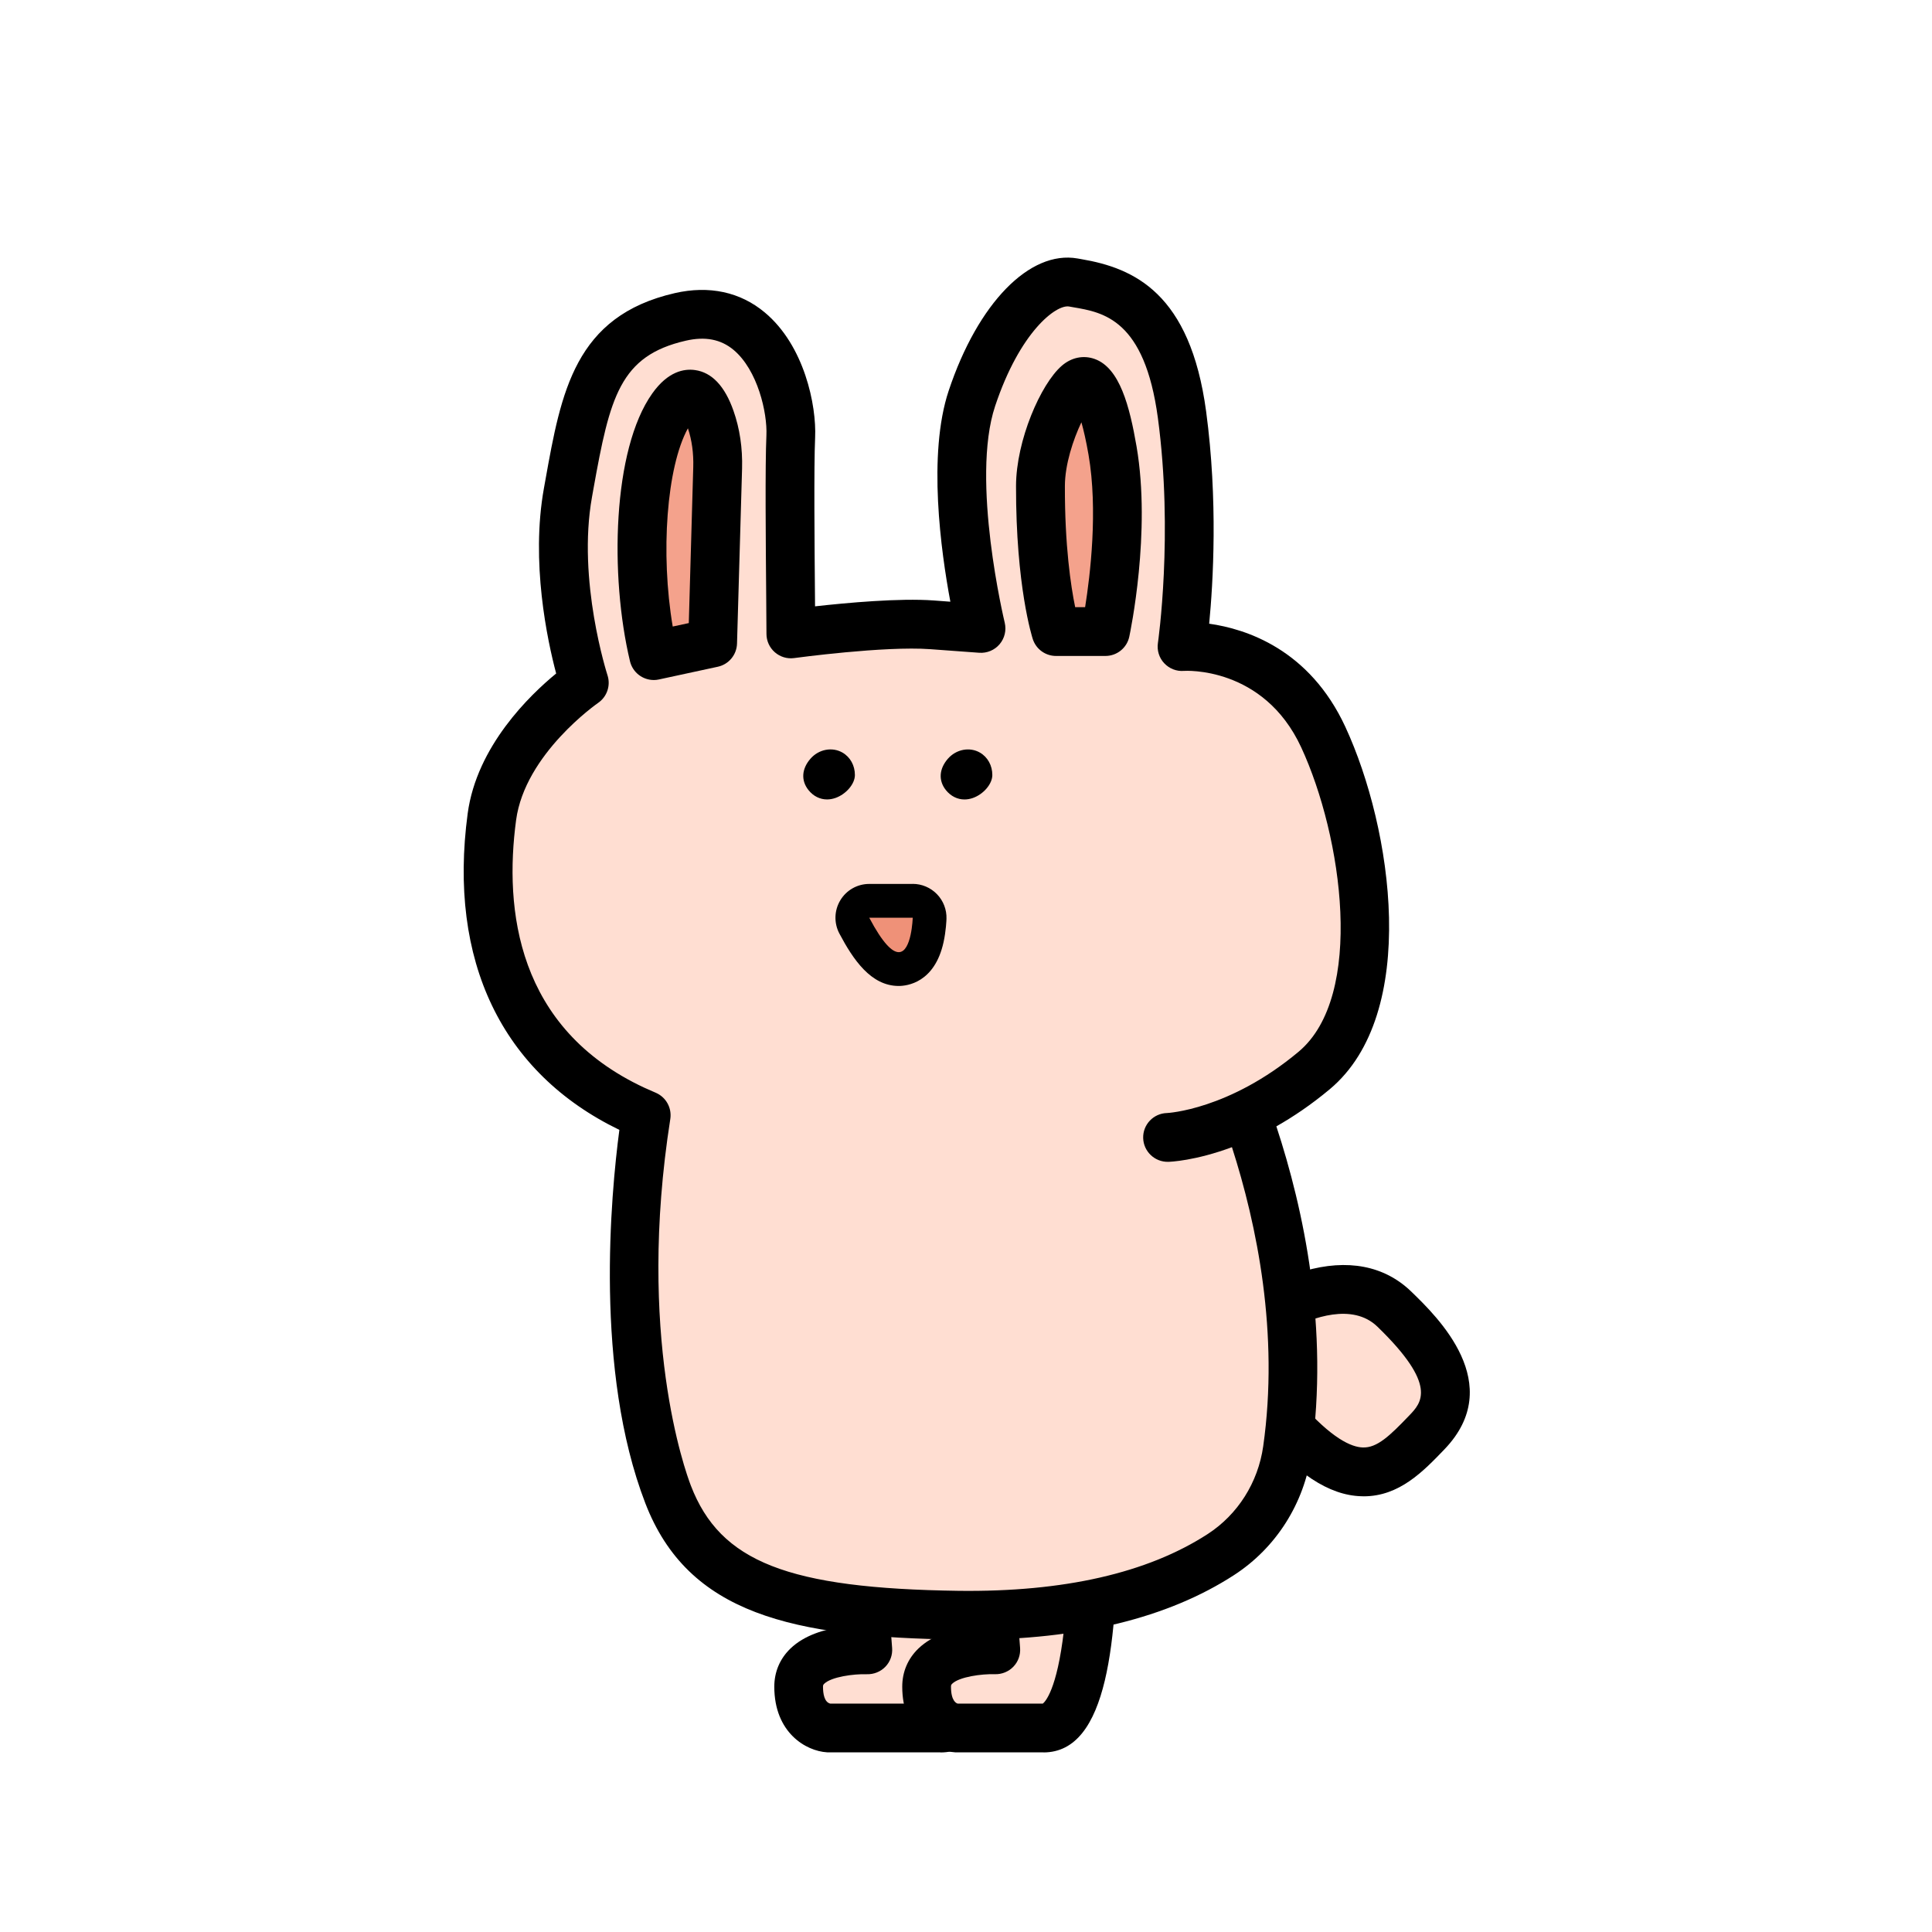 <svg width="75" height="75" viewBox="0 0 75 75" fill="none" xmlns="http://www.w3.org/2000/svg">
<path d="M49.102 51.067C49.102 51.067 52.214 48.967 54.129 50.819C56.044 52.672 56.772 54.164 55.391 55.604C54.011 57.044 52.63 58.483 49.57 54.85L49.101 51.067H49.102Z" fill="#FFDED2"/>
<path d="M52.937 58.086C52.905 58.086 52.873 58.086 52.839 58.084C51.589 58.044 50.321 57.211 48.847 55.463C48.729 55.323 48.655 55.151 48.632 54.968L48.162 51.185C48.119 50.831 48.278 50.483 48.572 50.283C48.608 50.258 49.487 49.671 50.634 49.34C52.31 48.856 53.746 49.133 54.786 50.14C55.802 51.123 58.498 53.733 56.075 56.261C55.252 57.118 54.324 58.087 52.935 58.087L52.937 58.086ZM50.477 54.451C51.705 55.858 52.47 56.177 52.9 56.19C53.461 56.213 53.956 55.732 54.708 54.948C55.18 54.456 55.827 53.781 53.47 51.5C52.497 50.559 50.915 51.168 50.12 51.574L50.475 54.45L50.477 54.451Z" fill="black"/>
<path d="M38.453 58.139C38.385 58.855 38.761 67.08 36.509 67.08H32.162C32.162 67.08 31.002 67.011 31.002 65.477C31.002 63.942 33.686 64.044 33.686 64.044L33.15 56.986" fill="#FFDED2"/>
<path d="M36.511 68.027H32.163C32.145 68.027 32.127 68.027 32.108 68.025C31.283 67.977 30.058 67.259 30.058 65.477C30.058 64.904 30.275 64.391 30.686 63.995C31.231 63.47 32.024 63.248 32.671 63.157L32.207 57.059C32.168 56.537 32.559 56.082 33.08 56.043C33.603 56.005 34.057 56.394 34.096 56.916L34.632 63.974C34.653 64.244 34.558 64.509 34.37 64.703C34.182 64.897 33.921 65.001 33.651 64.993C33.136 64.977 32.274 65.095 31.997 65.362C31.961 65.398 31.949 65.417 31.949 65.478C31.949 65.748 31.999 66.076 32.23 66.134H36.487C36.565 66.074 37.037 65.624 37.305 63.288C37.49 61.674 37.493 59.866 37.495 58.892C37.495 58.411 37.496 58.194 37.511 58.05C37.56 57.53 38.022 57.148 38.544 57.197C39.064 57.247 39.446 57.709 39.398 58.229C39.392 58.306 39.392 58.62 39.391 58.897C39.383 63.64 39.029 68.03 36.511 68.03V68.027Z" fill="black"/>
<path d="M42.449 58.139C42.381 58.854 42.757 67.08 40.505 67.08H37.13C37.13 67.08 35.97 67.011 35.97 65.477C35.97 63.942 38.654 64.044 38.654 64.044L38.118 56.986" fill="#FFDED2"/>
<path d="M40.507 68.026H37.131C37.112 68.026 37.095 68.026 37.076 68.025C36.251 67.977 35.025 67.258 35.025 65.476C35.025 64.903 35.242 64.39 35.654 63.994C36.199 63.469 36.991 63.248 37.638 63.156L37.175 57.058C37.136 56.537 37.526 56.082 38.048 56.043C38.571 56.005 39.024 56.394 39.064 56.916L39.6 63.974C39.62 64.243 39.526 64.508 39.338 64.702C39.15 64.896 38.889 65.001 38.619 64.992C38.105 64.976 37.242 65.094 36.965 65.361C36.929 65.397 36.917 65.416 36.917 65.478C36.917 66.039 37.131 66.122 37.176 66.133H40.483C40.56 66.074 41.033 65.623 41.301 63.287C41.486 61.674 41.489 59.865 41.49 58.892C41.49 58.411 41.492 58.194 41.506 58.049C41.556 57.529 42.018 57.147 42.54 57.197C43.06 57.246 43.442 57.708 43.394 58.229C43.388 58.306 43.388 58.619 43.386 58.896C43.379 63.64 43.025 68.029 40.507 68.029V68.026Z" fill="black"/>
<path d="M48.393 43.261C49.431 46.177 50.709 51.098 49.973 56.279C49.736 57.939 48.804 59.431 47.396 60.344C45.433 61.617 42.254 62.77 37.209 62.702C30.813 62.614 27.36 61.714 25.935 58.011C23.976 52.926 24.69 45.805 25.085 43.291L24.628 43.089C18.724 40.343 18.693 34.722 19.097 31.707C19.5 28.691 22.683 26.504 22.683 26.504C22.683 26.504 21.418 22.636 22.051 19.121C22.683 15.606 23.035 13.074 26.41 12.3C29.785 11.526 30.769 15.394 30.699 16.941C30.629 18.487 30.706 23.761 30.702 24.605C30.702 24.605 34.284 24.112 36.183 24.254L38.082 24.393C38.082 24.393 36.676 18.628 37.731 15.464C38.786 12.3 40.474 10.753 41.669 10.964C42.864 11.175 45.255 11.385 45.888 16.097C46.52 20.808 45.888 25.097 45.888 25.097C45.888 25.097 49.614 24.816 51.372 28.613C53.129 32.409 54.043 39.02 51.02 41.551C47.996 44.083 45.325 44.153 45.325 44.153" fill="#FFDED2"/>
<path d="M37.645 63.652C37.496 63.652 37.347 63.652 37.196 63.649C30.761 63.56 26.711 62.665 25.05 58.351C23.07 53.211 23.712 46.373 24.044 43.862C19.479 41.651 17.389 37.3 18.155 31.582C18.506 28.963 20.576 26.977 21.59 26.145C21.245 24.844 20.599 21.821 21.115 18.954L21.172 18.637C21.784 15.219 22.313 12.268 26.195 11.379C27.527 11.074 28.736 11.332 29.689 12.13C31.226 13.412 31.7 15.736 31.643 16.987C31.592 18.097 31.621 21.256 31.637 23.143C31.637 23.281 31.64 23.414 31.64 23.538C32.882 23.399 34.922 23.213 36.25 23.31L36.893 23.358C36.527 21.407 36.005 17.637 36.828 15.167C37.961 11.768 39.972 9.707 41.829 10.034L41.973 10.059C44.025 10.407 46.205 11.382 46.822 15.974C47.286 19.431 47.093 22.633 46.94 24.212C48.377 24.414 50.834 25.208 52.227 28.219C54.052 32.16 55.121 39.353 51.624 42.281C50.907 42.88 50.207 43.352 49.548 43.725C50.611 46.955 51.596 51.561 50.907 56.416C50.63 58.363 49.537 60.086 47.909 61.142C45.337 62.811 41.884 63.655 37.642 63.655L37.645 63.652ZM25.018 42.227L25.467 42.425C25.86 42.599 26.086 43.014 26.021 43.438C24.703 51.838 26.598 57.098 26.819 57.671C27.96 60.633 30.585 61.664 37.223 61.756C41.289 61.805 44.541 61.069 46.883 59.551C48.052 58.793 48.837 57.551 49.037 56.148C49.66 51.755 48.793 47.548 47.824 44.533C46.396 45.065 45.42 45.101 45.35 45.102C44.831 45.114 44.392 44.703 44.378 44.18C44.363 43.657 44.777 43.222 45.3 43.208C45.318 43.208 47.712 43.088 50.413 40.827C52.996 38.662 52.112 32.468 50.513 29.013C49.048 25.849 45.991 26.041 45.959 26.044C45.672 26.068 45.391 25.956 45.194 25.746C44.997 25.536 44.908 25.247 44.95 24.962C44.956 24.921 45.555 20.74 44.949 16.226C44.434 12.398 42.831 12.125 41.661 11.927L41.504 11.899C40.999 11.81 39.59 12.882 38.63 15.766C37.674 18.632 38.99 24.116 39.003 24.172C39.074 24.466 39.001 24.776 38.805 25.008C38.609 25.24 38.313 25.362 38.012 25.34L36.113 25.201C34.335 25.07 30.865 25.542 30.831 25.546C30.559 25.584 30.285 25.501 30.078 25.32C29.871 25.139 29.753 24.878 29.754 24.603C29.754 24.382 29.75 23.85 29.744 23.159C29.727 21.129 29.699 18.061 29.752 16.899C29.791 16.025 29.413 14.365 28.476 13.582C27.981 13.17 27.375 13.052 26.621 13.226C24.066 13.811 23.677 15.41 23.039 18.97L22.982 19.29C22.398 22.532 23.571 26.174 23.582 26.211C23.714 26.611 23.564 27.052 23.215 27.289C23.189 27.308 20.381 29.261 20.035 31.835C19.57 35.3 20.057 39.916 25.018 42.227Z" fill="black"/>
<path d="M32.523 29.532C32.262 29.381 31.931 29.466 31.735 29.694C31.57 29.883 31.44 30.157 31.67 30.444C32.119 31.003 32.822 30.385 32.822 30.086C32.822 29.892 32.744 29.659 32.523 29.531V29.532Z" fill="black"/>
<path d="M32.106 31.034C31.832 31.034 31.577 30.909 31.388 30.674C31.09 30.305 31.118 29.849 31.46 29.456C31.782 29.084 32.307 28.985 32.708 29.217C33.008 29.392 33.187 29.716 33.187 30.087C33.187 30.431 32.848 30.83 32.431 30.977C32.322 31.015 32.212 31.034 32.106 31.034ZM32.239 29.82C32.153 29.82 32.064 29.869 32.008 29.934C31.861 30.103 31.911 30.164 31.953 30.218C32.03 30.314 32.09 30.313 32.14 30.304C32.287 30.278 32.424 30.133 32.454 30.068C32.452 30.008 32.431 29.903 32.338 29.849C32.306 29.83 32.271 29.823 32.236 29.823L32.239 29.82Z" fill="black"/>
<path d="M37.859 29.532C37.598 29.381 37.267 29.466 37.07 29.694C36.906 29.883 36.776 30.157 37.006 30.444C37.455 31.003 38.158 30.385 38.158 30.086C38.158 29.892 38.08 29.659 37.859 29.531V29.532Z" fill="black"/>
<path d="M37.441 31.035C37.167 31.035 36.912 30.909 36.722 30.675C36.425 30.306 36.453 29.85 36.795 29.456C37.117 29.086 37.642 28.985 38.043 29.217C38.343 29.392 38.522 29.717 38.522 30.087C38.522 30.431 38.183 30.831 37.766 30.978C37.657 31.016 37.547 31.035 37.441 31.035ZM37.575 29.821C37.489 29.821 37.402 29.87 37.345 29.934C37.198 30.103 37.247 30.165 37.289 30.218C37.367 30.315 37.426 30.313 37.476 30.304C37.623 30.278 37.76 30.134 37.791 30.068C37.788 30.009 37.767 29.904 37.674 29.85C37.642 29.831 37.607 29.823 37.572 29.823L37.575 29.821Z" fill="black"/>
<path d="M34.892 37.621C34.3 37.621 33.8 37.133 33.166 35.933C33.058 35.729 33.066 35.486 33.184 35.287C33.302 35.091 33.516 34.97 33.745 34.97H35.432C35.61 34.97 35.779 35.041 35.903 35.169C36.027 35.298 36.093 35.47 36.088 35.646C36.049 36.899 35.613 37.619 34.89 37.619L34.892 37.621Z" fill="#EF9178"/>
<path d="M35.432 35.626C35.432 35.626 35.39 36.963 34.89 36.963C34.639 36.963 34.275 36.63 33.744 35.626H35.432ZM35.432 34.314H33.744C33.284 34.314 32.858 34.554 32.621 34.949C32.383 35.343 32.37 35.833 32.584 36.239C33.118 37.246 33.807 38.275 34.888 38.275C35.209 38.275 36.283 38.153 36.629 36.574C36.725 36.134 36.741 35.713 36.742 35.666C36.754 35.312 36.62 34.967 36.373 34.712C36.126 34.457 35.786 34.312 35.432 34.312V34.314Z" fill="black"/>
<path d="M40.995 24.516H42.916C42.916 24.516 43.739 20.676 43.19 17.493C42.887 15.733 42.41 14.421 41.84 14.915C41.27 15.409 40.396 17.326 40.392 18.866C40.383 22.652 40.995 24.518 40.995 24.518V24.516Z" fill="#F4A28C"/>
<path d="M42.915 25.464H40.995C40.585 25.464 40.222 25.202 40.094 24.813C40.068 24.731 39.435 22.758 39.442 18.864C39.447 17.099 40.4 14.907 41.218 14.199C41.592 13.875 42.057 13.779 42.494 13.935C43.469 14.283 43.852 15.774 44.121 17.332C44.693 20.656 43.874 24.55 43.839 24.715C43.746 25.152 43.36 25.464 42.912 25.464H42.915ZM41.738 23.57H42.124C42.321 22.338 42.628 19.808 42.257 17.656C42.162 17.106 42.066 16.697 41.98 16.393C41.662 17.061 41.34 18.03 41.339 18.868C41.333 21.188 41.57 22.756 41.738 23.57Z" fill="black"/>
<path d="M25.378 25.451L27.665 24.956L27.86 18.164C27.879 17.514 27.793 16.862 27.582 16.26C27.306 15.478 26.828 14.787 26.094 15.822C24.807 17.632 24.593 22.158 25.38 25.451H25.378Z" fill="#F4A28C"/>
<path d="M25.378 26.398C24.949 26.398 24.561 26.105 24.456 25.67C23.667 22.365 23.773 17.451 25.321 15.274C25.93 14.415 26.559 14.306 26.981 14.366C27.635 14.457 28.138 14.989 28.474 15.947C28.718 16.638 28.829 17.394 28.807 18.191L28.611 24.984C28.598 25.42 28.291 25.791 27.864 25.883L25.577 26.377C25.51 26.392 25.443 26.399 25.376 26.399L25.378 26.398ZM26.705 16.626C25.879 18.127 25.633 21.483 26.115 24.322L26.739 24.188L26.912 18.137C26.928 17.592 26.858 17.085 26.705 16.627V16.626Z" fill="black"/>
</svg>
